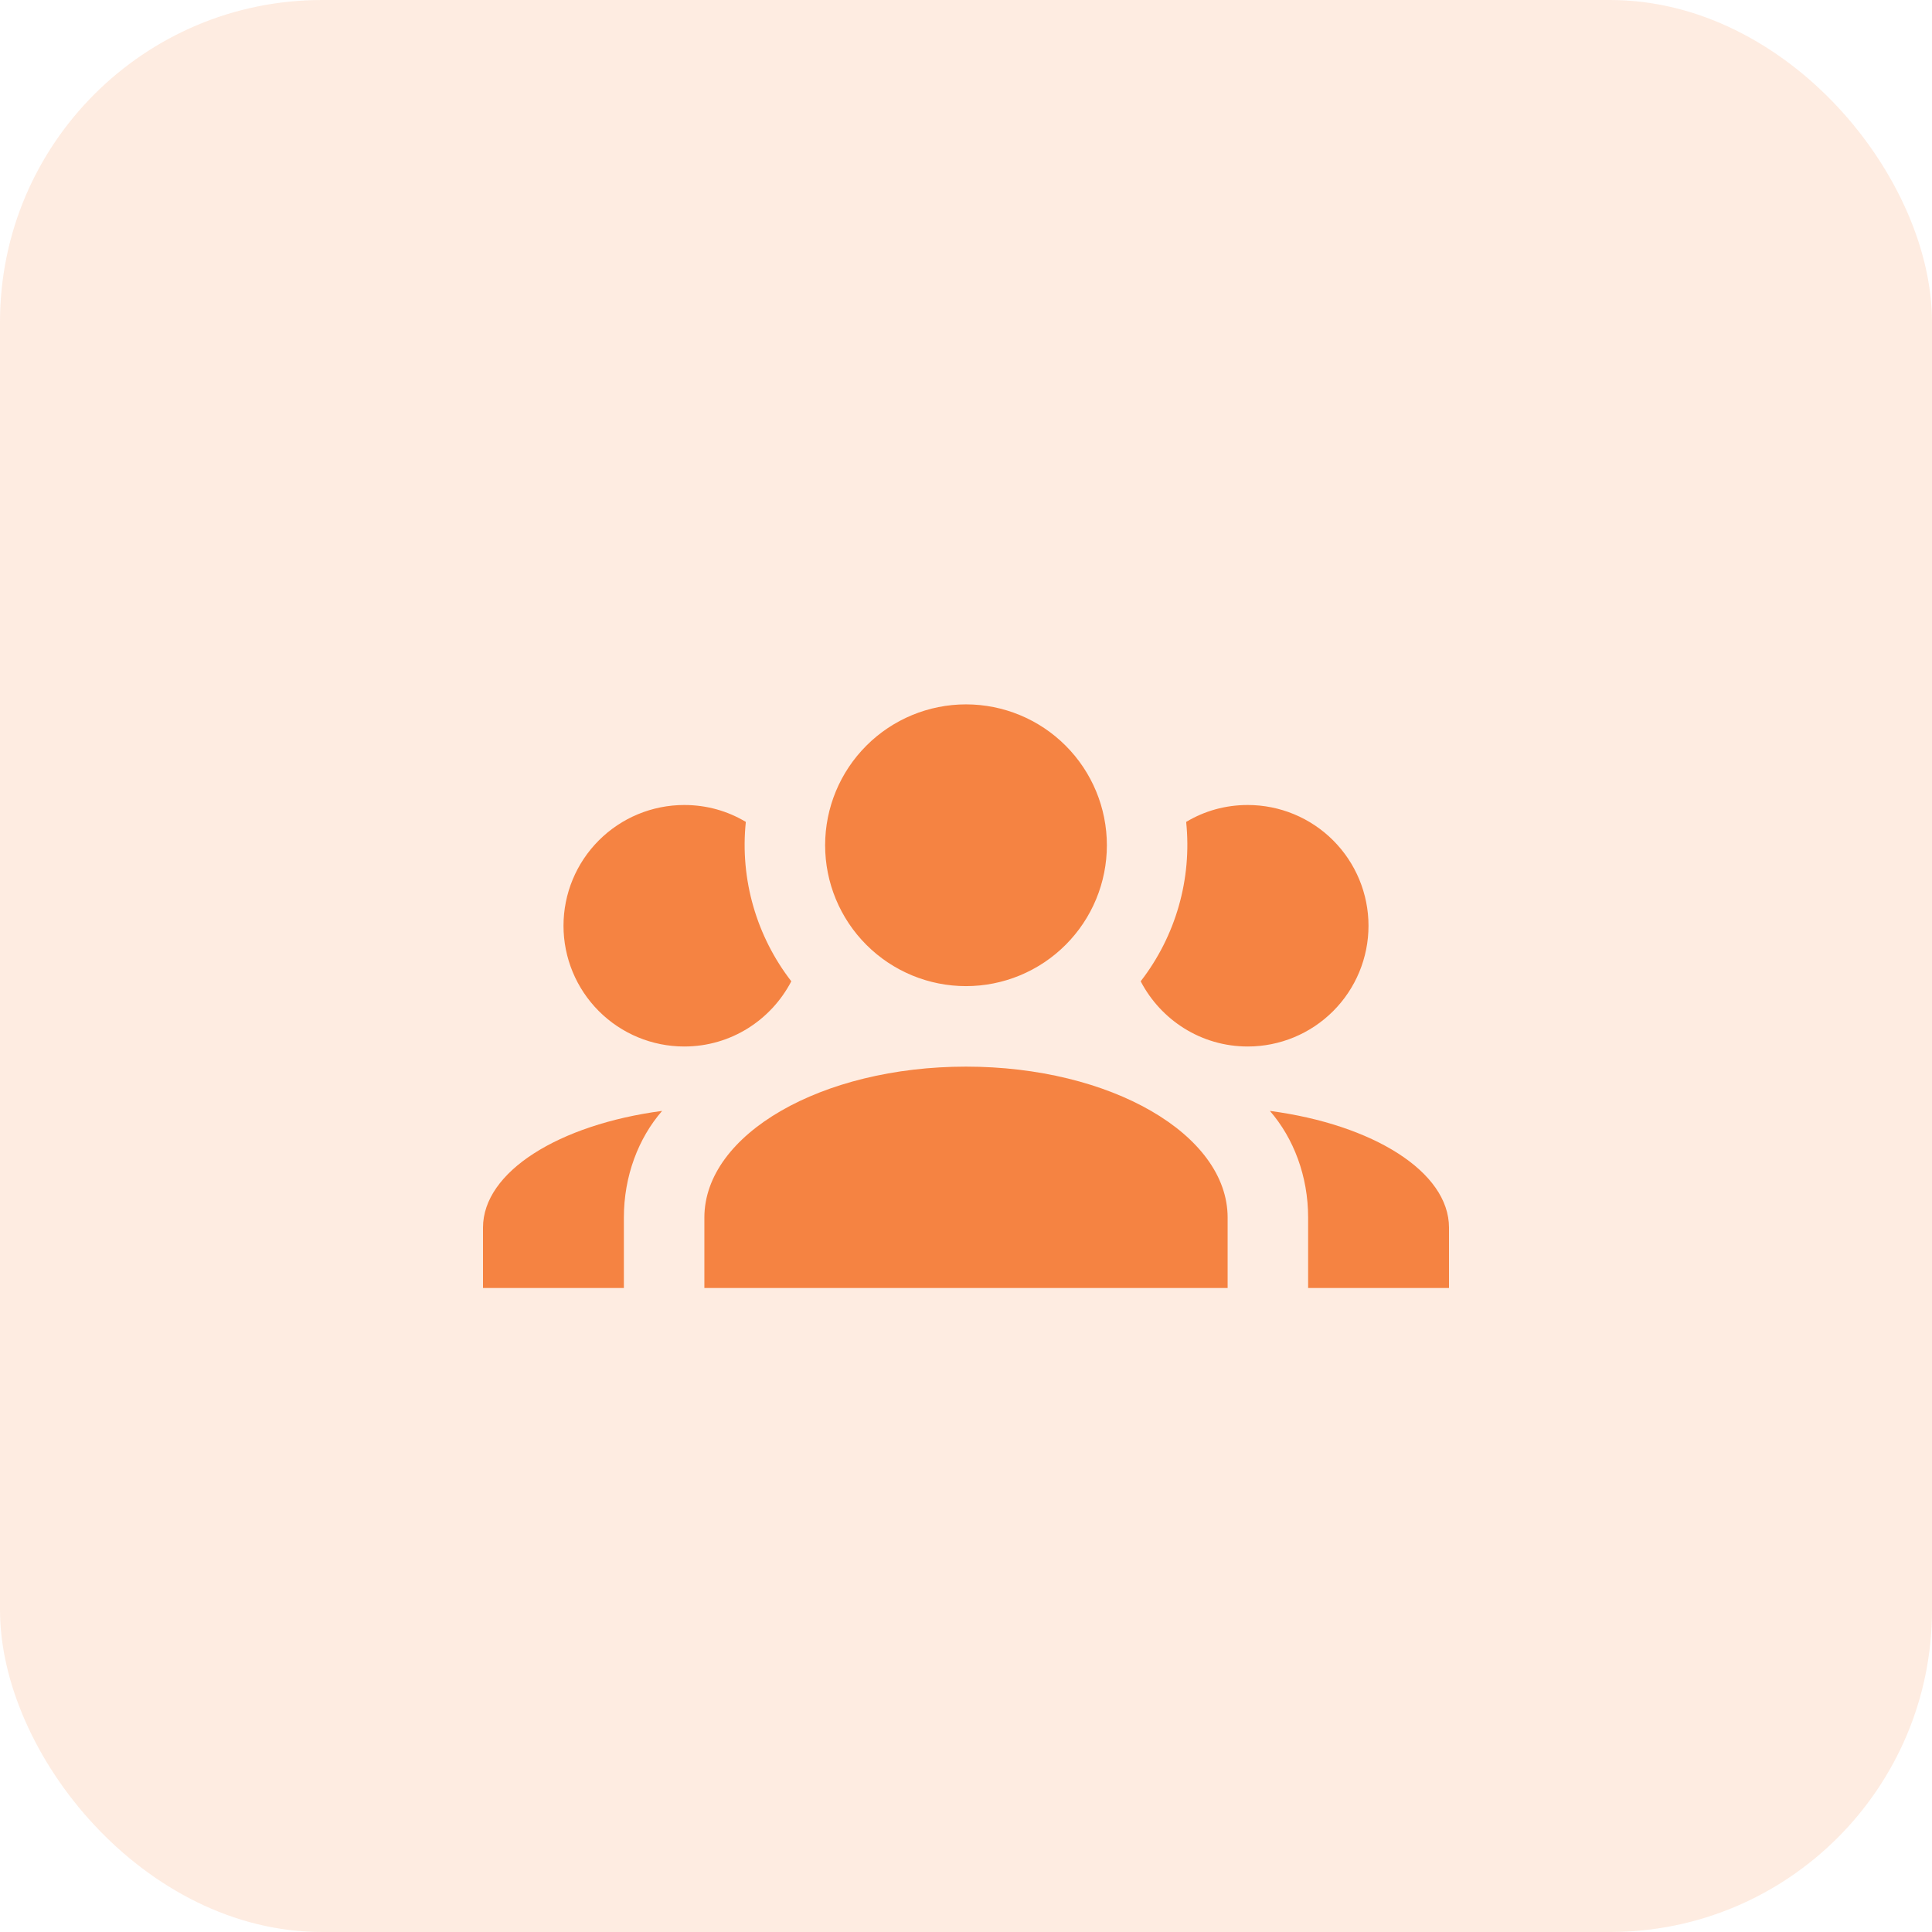 <svg width="72" height="72" viewBox="0 0 72 72" fill="none" xmlns="http://www.w3.org/2000/svg">
<rect width="72" height="72" rx="12" fill="#F58342" fill-opacity="0.16"/>
<path d="M36 26.25C37.392 26.25 38.728 26.803 39.712 27.788C40.697 28.772 41.25 30.108 41.25 31.5C41.25 32.892 40.697 34.228 39.712 35.212C38.728 36.197 37.392 36.75 36 36.75C34.608 36.75 33.272 36.197 32.288 35.212C31.303 34.228 30.75 32.892 30.75 31.5C30.75 30.108 31.303 28.772 32.288 27.788C33.272 26.803 34.608 26.25 36 26.25ZM25.5 30C26.34 30 27.12 30.225 27.795 30.63C27.57 32.775 28.2 34.905 29.49 36.57C28.74 38.01 27.24 39 25.5 39C24.306 39 23.162 38.526 22.318 37.682C21.474 36.838 21 35.694 21 34.5C21 33.306 21.474 32.162 22.318 31.318C23.162 30.474 24.306 30 25.5 30ZM46.5 30C47.694 30 48.838 30.474 49.682 31.318C50.526 32.162 51 33.306 51 34.5C51 35.694 50.526 36.838 49.682 37.682C48.838 38.526 47.694 39 46.5 39C44.76 39 43.26 38.01 42.51 36.57C43.818 34.882 44.425 32.754 44.205 30.63C44.88 30.225 45.66 30 46.5 30ZM26.25 45.375C26.25 42.27 30.615 39.75 36 39.75C41.385 39.75 45.75 42.27 45.75 45.375V48H26.25V45.375ZM18 48V45.75C18 43.665 20.835 41.91 24.675 41.4C23.79 42.42 23.25 43.83 23.25 45.375V48H18ZM54 48H48.75V45.375C48.75 43.83 48.21 42.42 47.325 41.4C51.165 41.91 54 43.665 54 45.75V48Z" fill="#F58342"/>
</svg>
